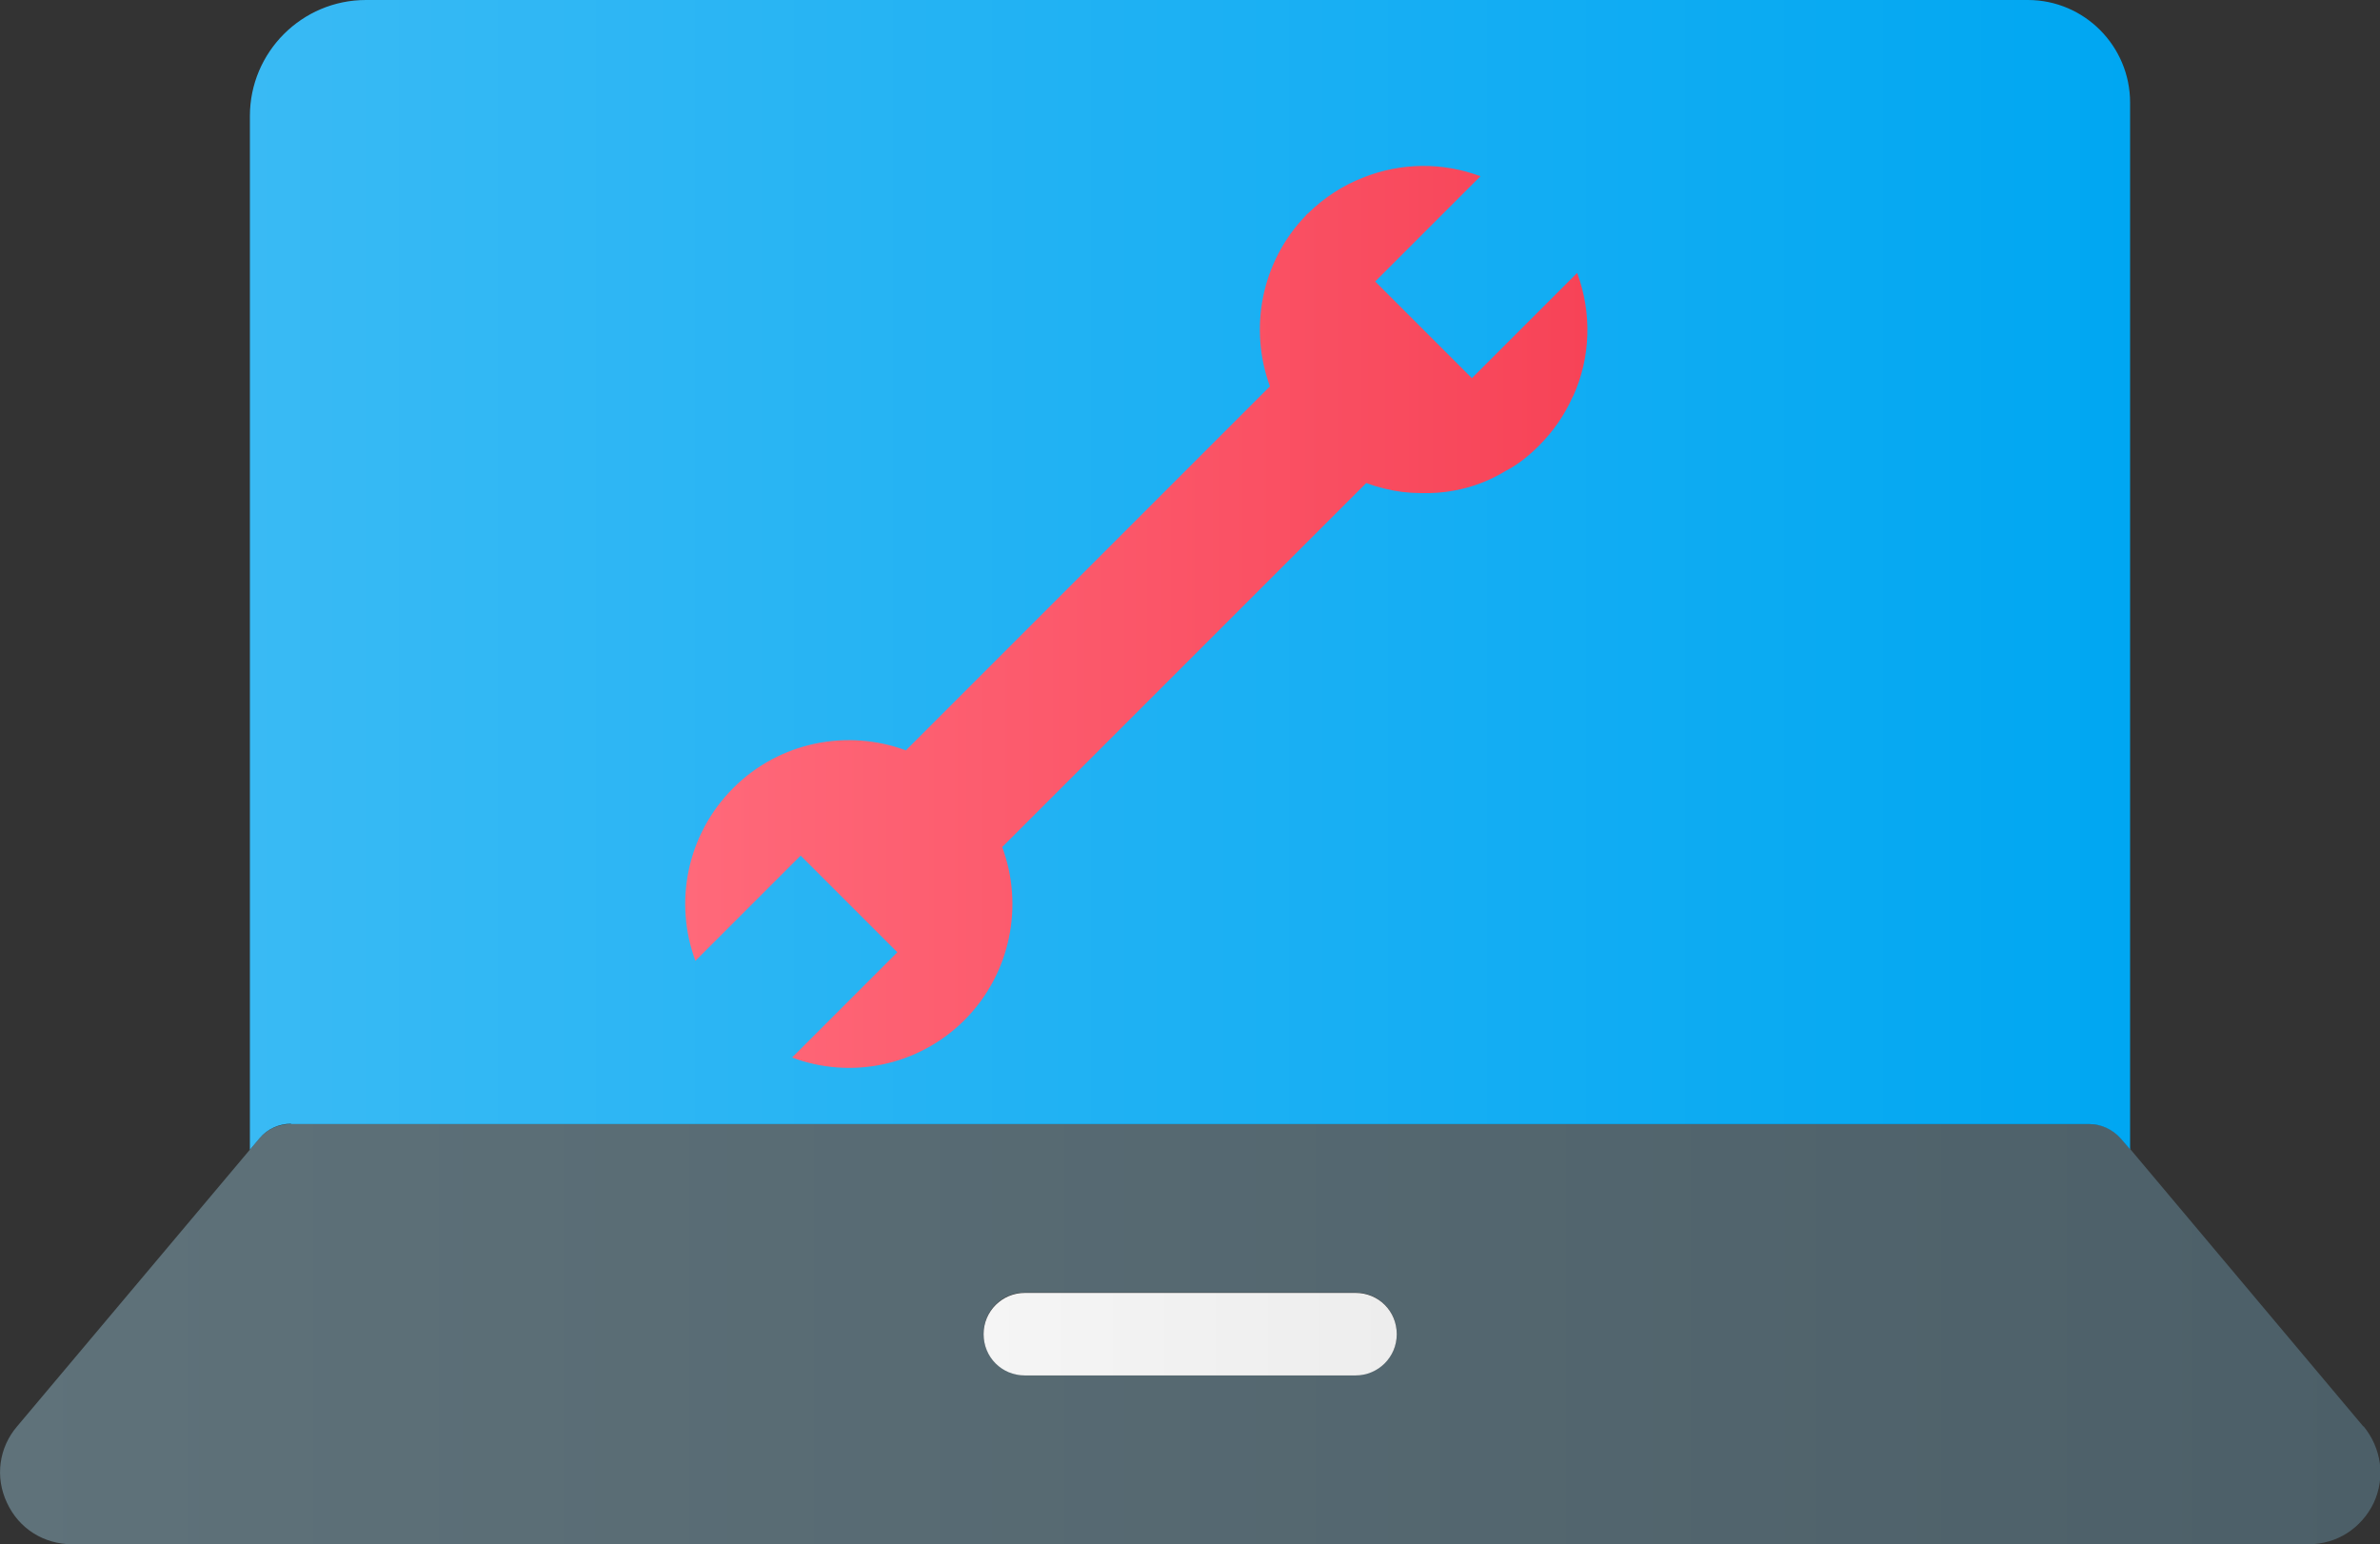<?xml version="1.0" encoding="UTF-8"?>
<svg id="Layer_2" data-name="Layer 2" xmlns="http://www.w3.org/2000/svg" xmlns:xlink="http://www.w3.org/1999/xlink" viewBox="0 0 64 41.53">
  <rect x="0" y="0" width="64" height="41.53" fill="#333333" stroke="none"/>
  <defs>
    <style>
      .cls-1 {
        fill: url(#New_Gradient_Swatch_copy_20);
      }

      .cls-2 {
        fill: url(#New_Gradient_Swatch_4);
      }

      .cls-3 {
        fill: url(#New_Gradient_Swatch_copy);
      }

      .cls-4 {
        fill: url(#New_Gradient_Swatch_copy_13);
      }
    </style>
    <linearGradient id="New_Gradient_Swatch_copy" data-name="New Gradient Swatch copy" x1="0" y1="35.88" x2="64" y2="35.88" gradientUnits="userSpaceOnUse">
      <stop offset="0" stop-color="#5f727a"/>
      <stop offset="1" stop-color="#4c5f68"/>
    </linearGradient>
    <linearGradient id="New_Gradient_Swatch_4" data-name="New Gradient Swatch 4" x1="26.45" y1="35.88" x2="37.56" y2="35.88" gradientUnits="userSpaceOnUse">
      <stop offset="0" stop-color="#f5f5f5"/>
      <stop offset="1" stop-color="#ededed"/>
    </linearGradient>
    <linearGradient id="New_Gradient_Swatch_copy_13" data-name="New Gradient Swatch copy 13" x1="6.72" y1="15.46" x2="57.28" y2="15.46" gradientUnits="userSpaceOnUse">
      <stop offset="0" stop-color="#39baf4"/>
      <stop offset="1" stop-color="#00a7f2"/>
    </linearGradient>
    <linearGradient id="New_Gradient_Swatch_copy_20" data-name="New Gradient Swatch copy 20" x1="18.41" y1="16.61" x2="42.67" y2="16.61" gradientUnits="userSpaceOnUse">
      <stop offset="0" stop-color="#ff697a"/>
      <stop offset="1" stop-color="#f74357"/>
    </linearGradient>
  </defs>
  <g id="Layer_1-2" data-name="Layer 1">
    <g>
      <path class="cls-3" d="m63.55,38.36l-6.26-7.45-.25-.29c-.21-.25-.52-.39-.85-.39H7.82c-.33,0-.64.14-.85.39l-.26.31L.46,38.36c-.49.57-.6,1.37-.27,2.06.32.69.99,1.11,1.75,1.11h60.14c.76,0,1.42-.43,1.75-1.11.32-.69.21-1.47-.27-2.06Zm-27.1-1.38h-8.89c-.61,0-1.11-.49-1.11-1.11s.49-1.11,1.11-1.11h8.89c.61,0,1.11.49,1.11,1.11s-.49,1.11-1.11,1.11Z"/>
      <path class="cls-2" d="m36.45,34.77h-8.89c-.61,0-1.11.49-1.11,1.11s.49,1.11,1.11,1.11h8.89c.61,0,1.11-.49,1.11-1.11s-.49-1.11-1.11-1.11Z"/>
      <path class="cls-4" d="m7.82,30.23h48.36c.32,0,.63.14.85.39l.25.29V2.76c0-1.52-1.23-2.76-2.75-2.76H9.84c-1.72,0-3.12,1.4-3.12,3.12v27.8l.26-.31c.21-.25.52-.39.85-.39Z"/>
      <path class="cls-1" d="m42.29,10.67c-.21.48-.52.93-.91,1.32-.27.27-.57.51-.9.68-.43.26-.88.43-1.36.52-.31.06-.62.08-.93.07-.32,0-.64-.04-.96-.12-.17-.04-.33-.09-.49-.15l-1.72,1.72-.81.81-.37.37-4.48,4.48-2.41,2.41c.58,1.56.24,3.39-1.01,4.65-1.25,1.25-3.08,1.6-4.64,1.01l2.83-2.83-2.6-2.6-2.83,2.83c-.58-1.56-.24-3.39,1.02-4.65,1.25-1.25,3.08-1.59,4.64-1.01l6.92-6.92.04-.04,2.83-2.83c-.57-1.55-.24-3.35.97-4.6.01-.02.02-.03.04-.04.45-.44.96-.77,1.51-.98,1.01-.4,2.13-.41,3.14-.03l-2.7,2.7-.13.13.21.21,2.39,2.39,2.83-2.83c.4,1.07.37,2.27-.11,3.32Z"/>
    </g>
  </g>
</svg>